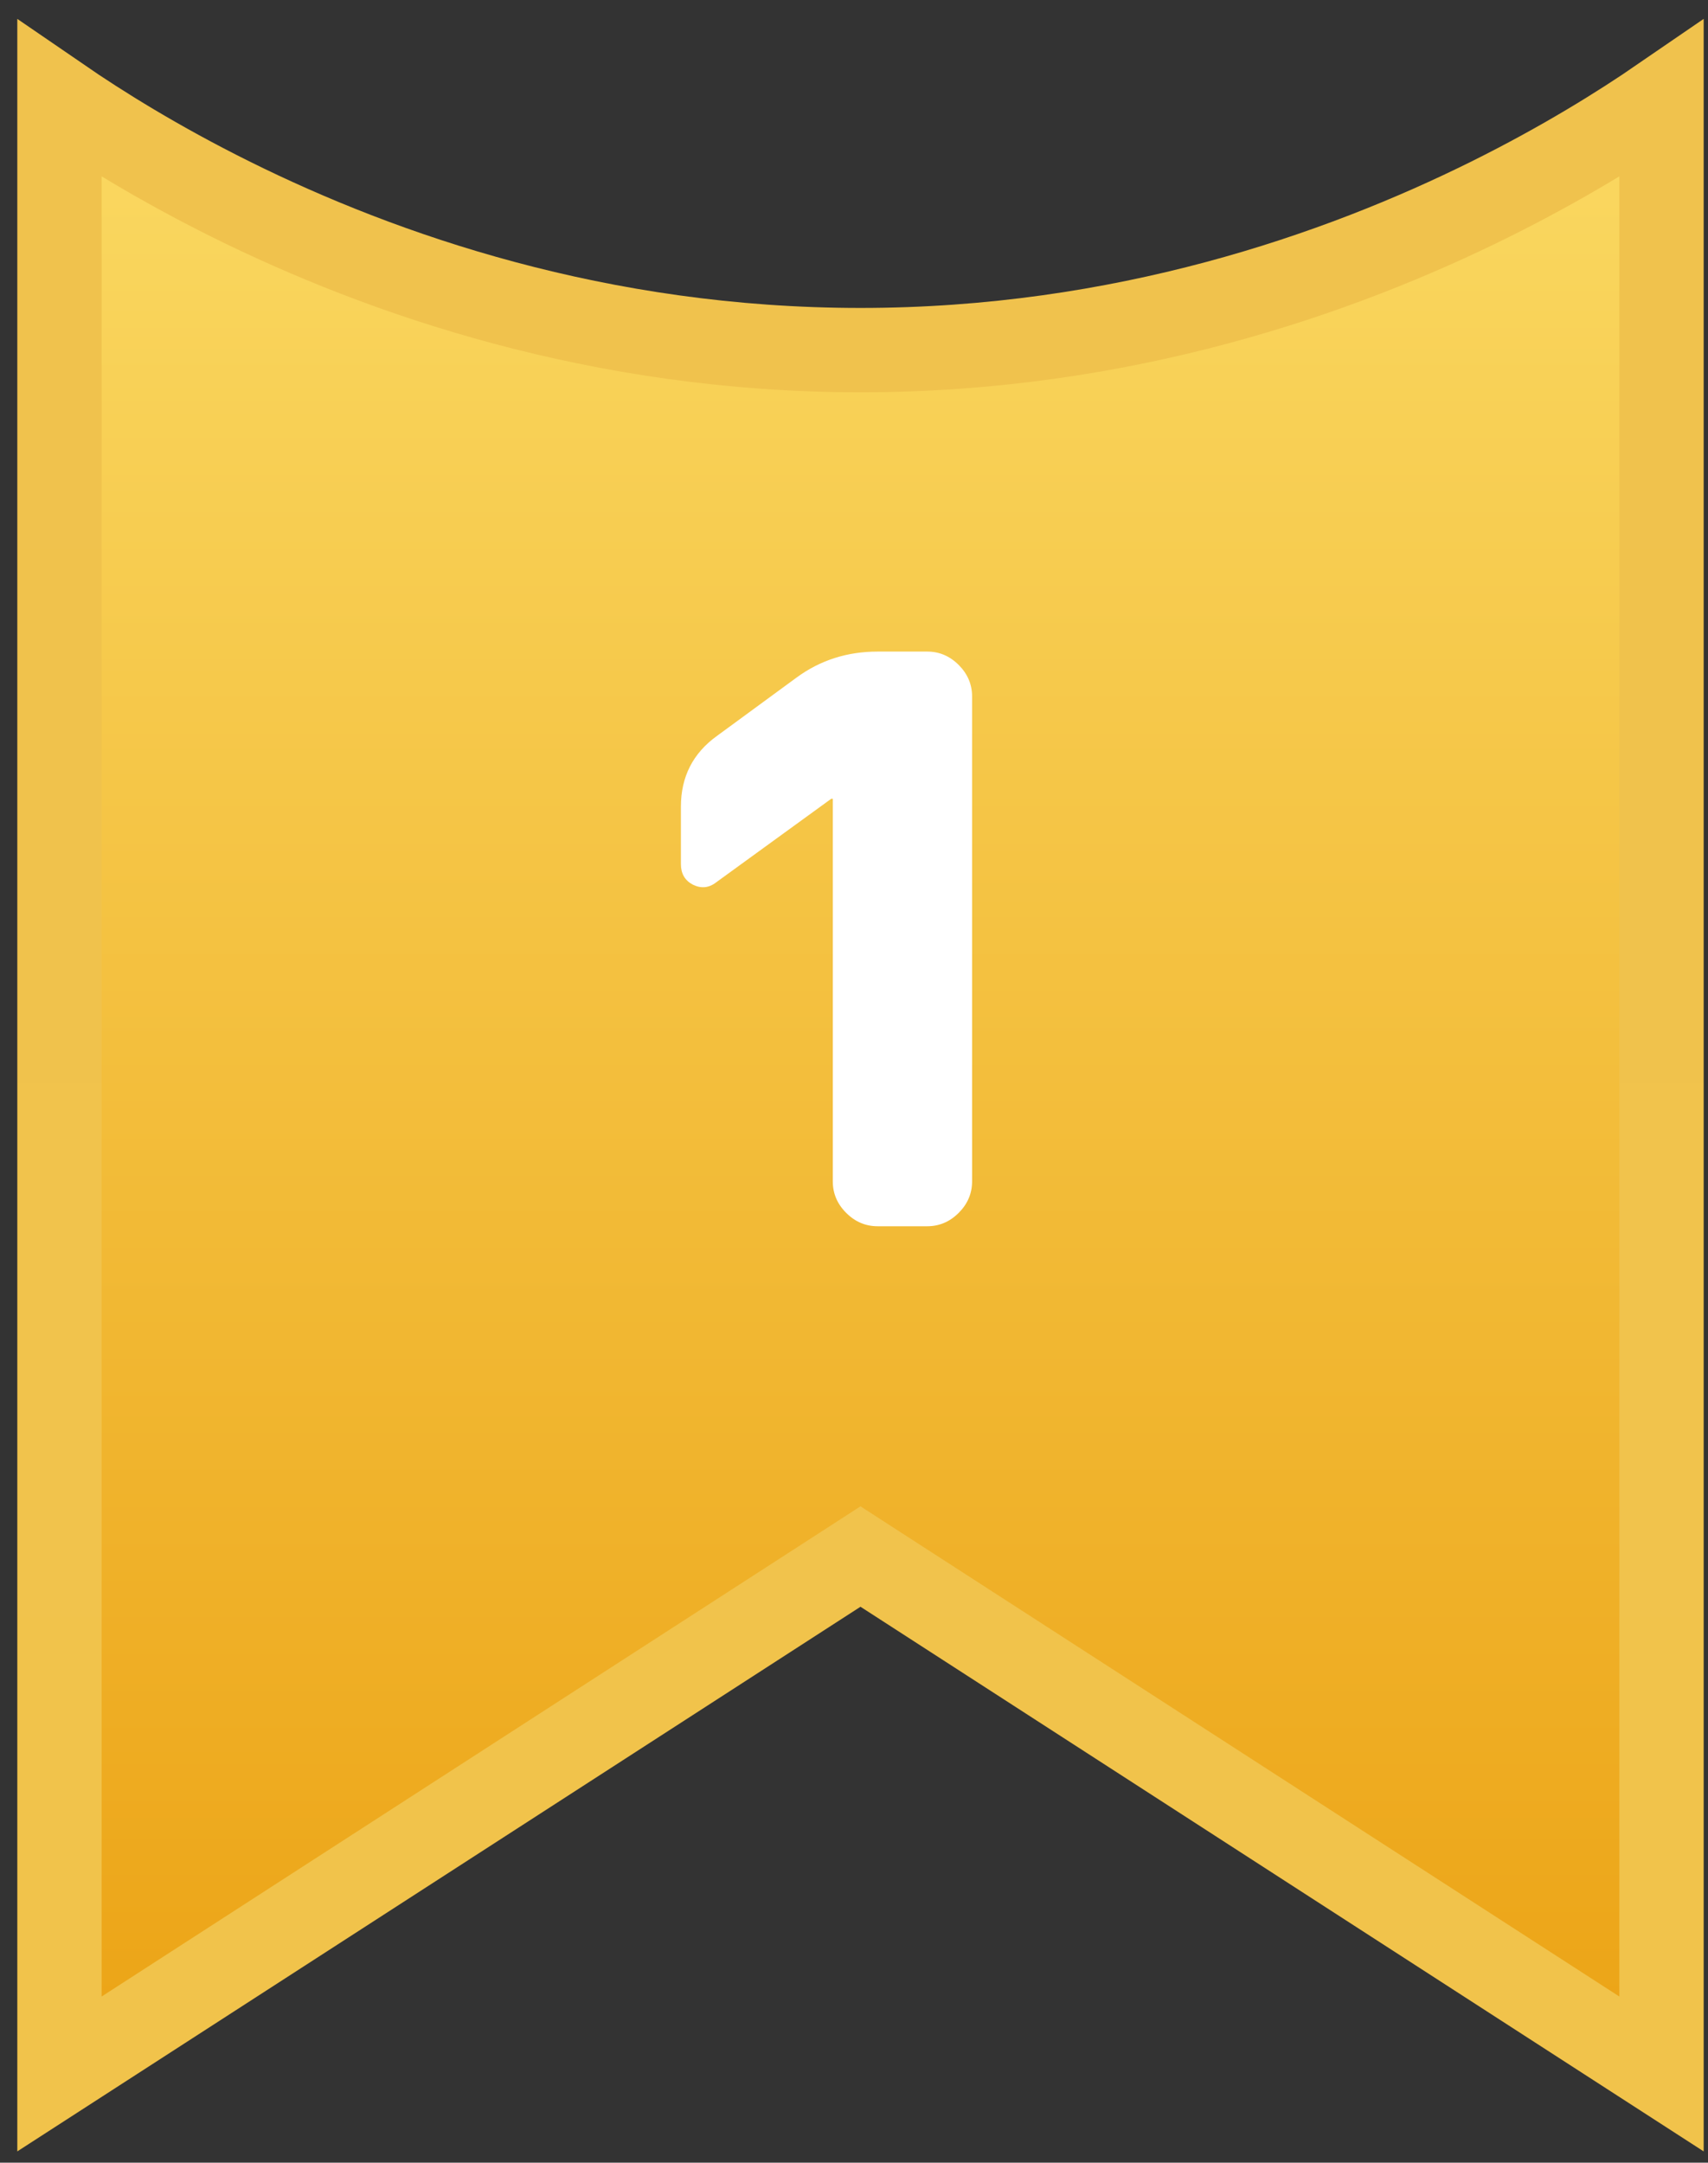 <svg width="79" height="100" viewBox="0 0 79 100" fill="none" xmlns="http://www.w3.org/2000/svg">
<rect x="0" y="0" width="79" height="100" fill="#333333" stroke="none"/>
<path d="M76.85 4.578V95.897L40.858 72.656L39.8 71.972L38.742 72.656L2.75 95.897V4.578C4.633 5.871 7.304 7.539 10.658 9.205C17.674 12.69 27.722 16.189 39.8 16.189C51.878 16.189 61.926 12.69 68.942 9.205C72.296 7.539 74.967 5.871 76.85 4.578Z" fill="url(#paint0_linear_188_23)" stroke="url(#paint1_linear_188_23)" stroke-width="3.9"/>
<path d="M33.132 40.793C32.792 41.06 32.428 41.096 32.04 40.902C31.676 40.708 31.494 40.393 31.494 39.956V37.299C31.494 35.916 32.052 34.824 33.168 34.023L36.844 31.329C37.937 30.528 39.186 30.128 40.594 30.128H42.887C43.445 30.128 43.93 30.334 44.343 30.747C44.755 31.159 44.962 31.645 44.962 32.203V54.625C44.962 55.183 44.755 55.669 44.343 56.081C43.93 56.494 43.445 56.7 42.887 56.7H40.594C40.035 56.7 39.55 56.494 39.138 56.081C38.725 55.669 38.519 55.183 38.519 54.625V36.935H38.483H38.446L33.132 40.793Z" fill="white"/>
<defs>
<linearGradient id="paint0_linear_188_23" x1="39.8" y1="0.678" x2="39.8" y2="99.478" gradientUnits="userSpaceOnUse">
<stop stop-color="#FBDB65"/>
<stop offset="1" stop-color="#EBA112"/>
</linearGradient>
<linearGradient id="paint1_linear_188_23" x1="39.8" y1="0.678" x2="39.8" y2="99.478" gradientUnits="userSpaceOnUse">
<stop stop-color="#F0C24D"/>
<stop offset="1" stop-color="#F1C34B"/>
</linearGradient>
</defs>
</svg>
